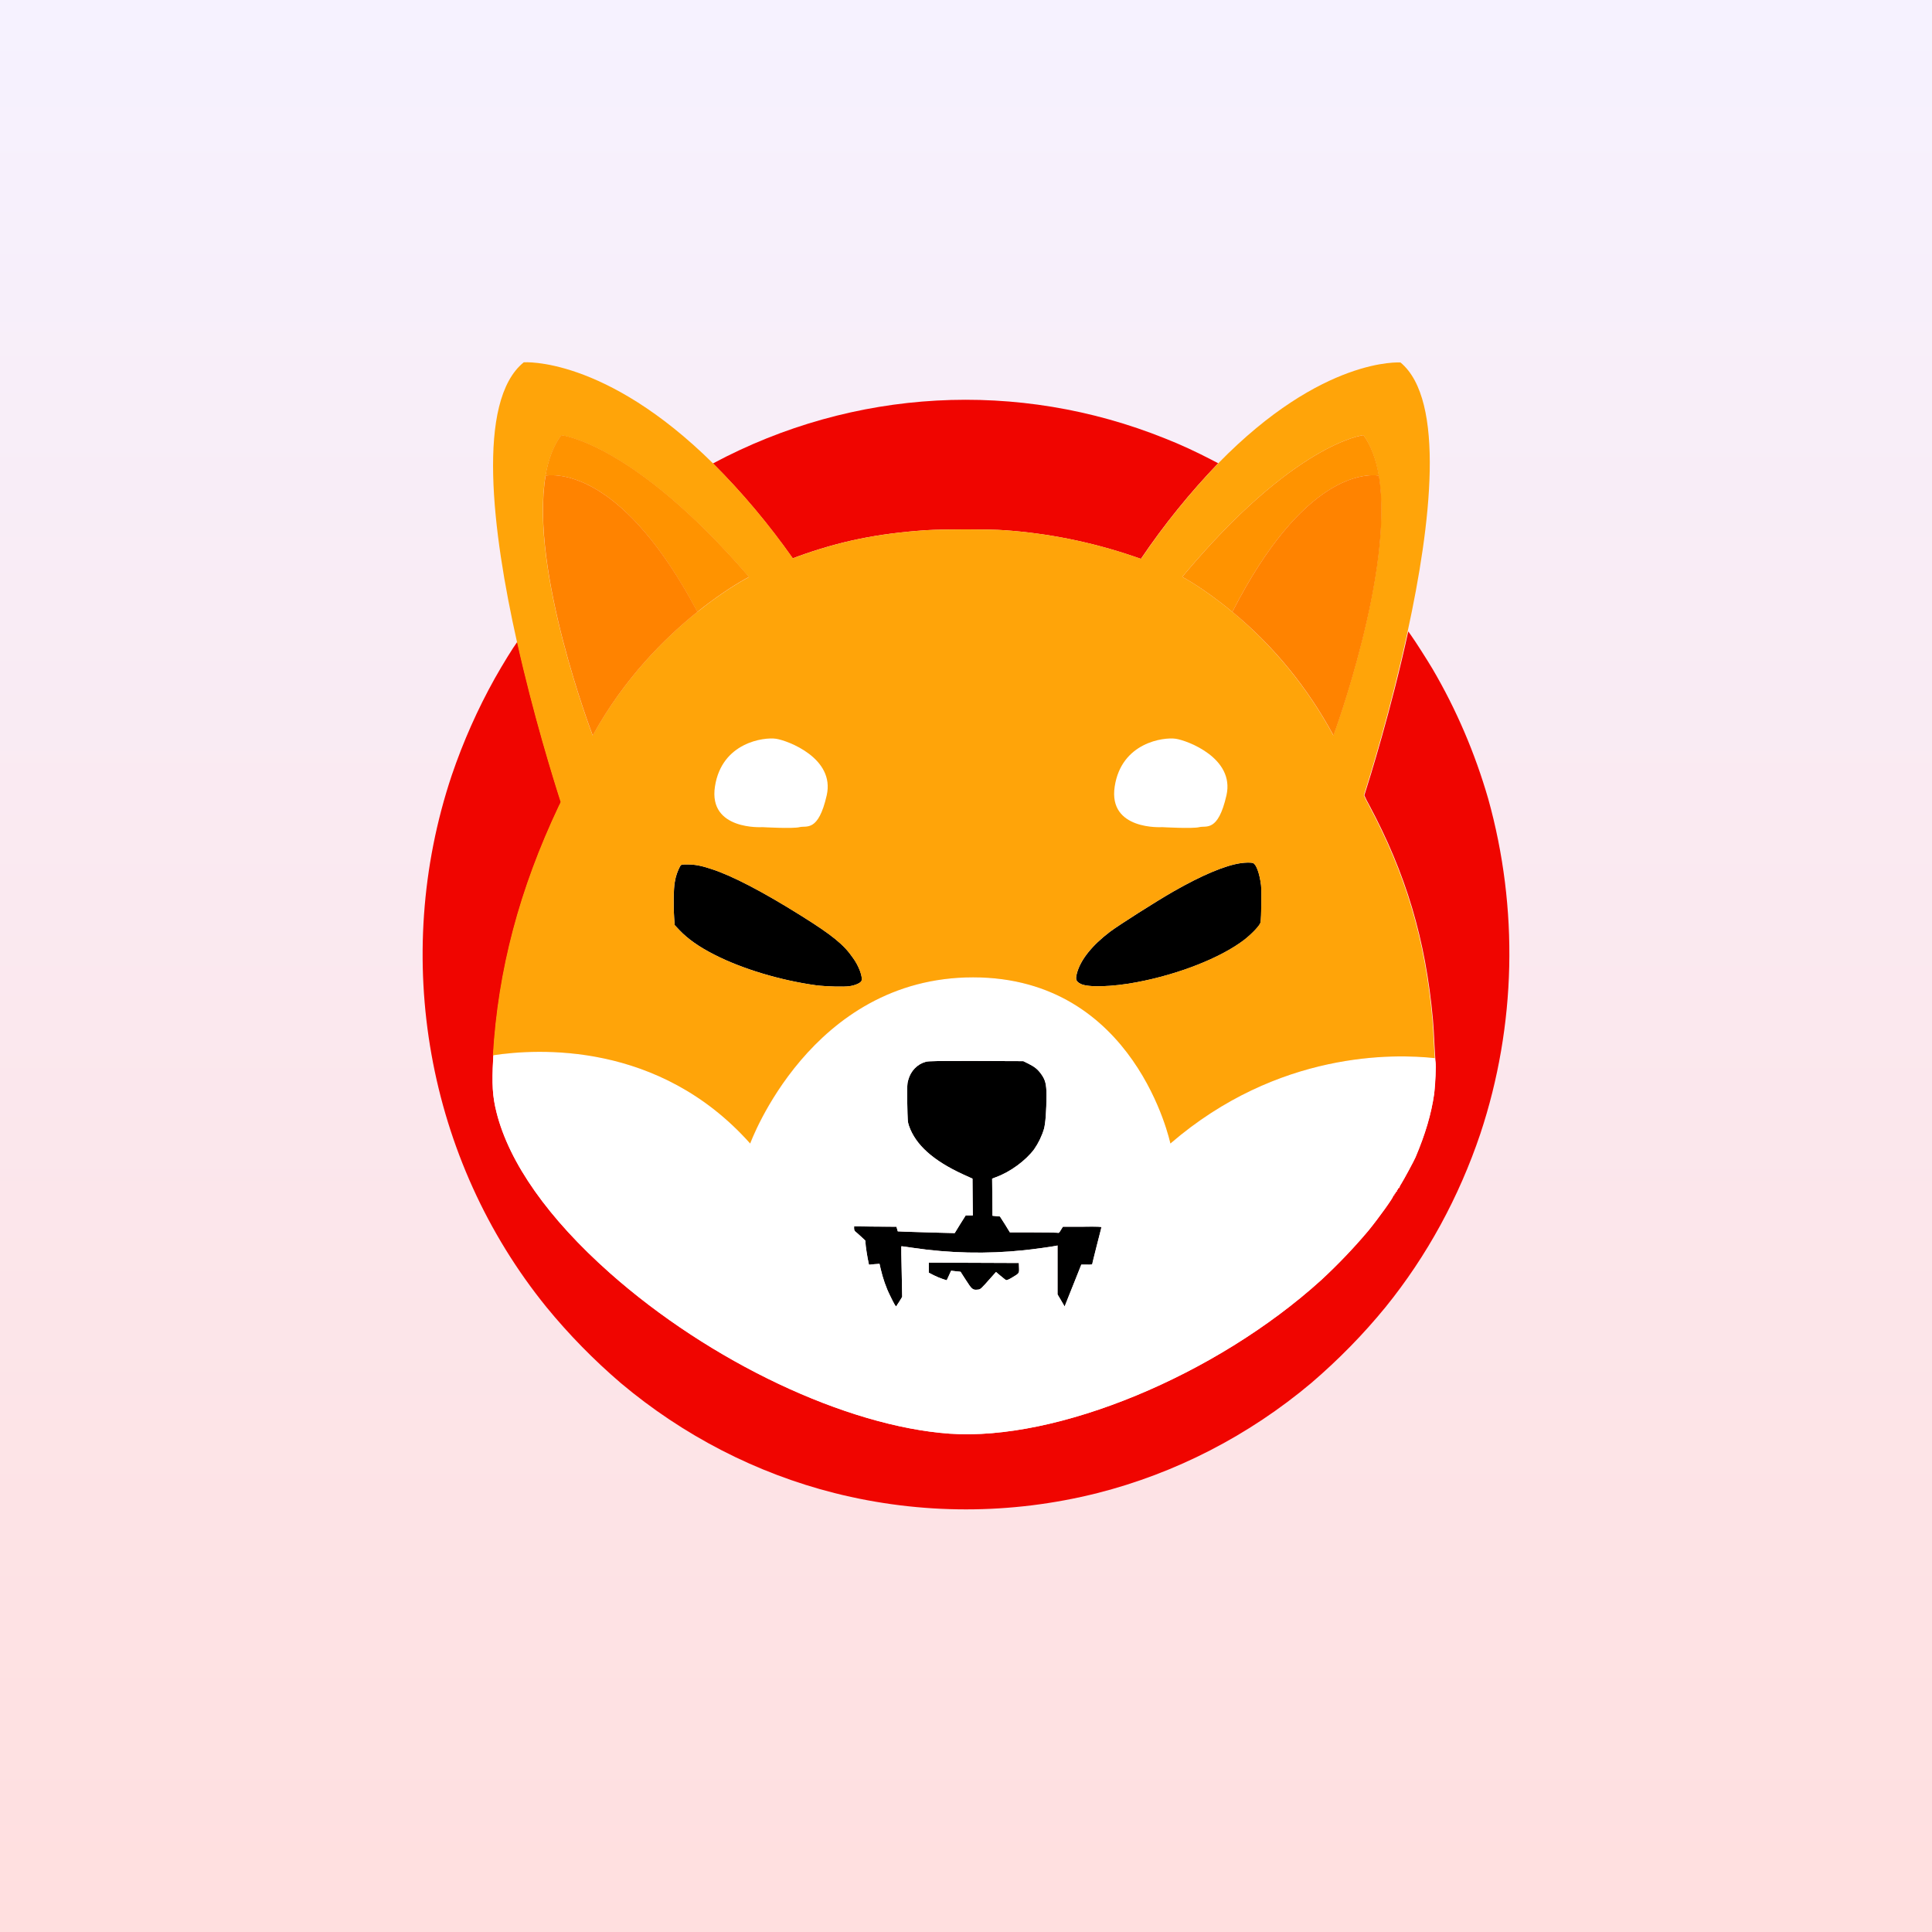 <svg width="32" height="32" viewBox="0 0 32 32" fill="none" xmlns="http://www.w3.org/2000/svg">
<rect x="0" y="0" width="32" height="32" fill="#333333" stroke="none"/>
<rect width="32" height="32" fill="url(#paint0_linear_2470_50856)"/>
<path d="M20.177 7.673C19.708 8.161 19.279 8.691 18.897 9.256L18.777 9.215C18.081 8.978 17.36 8.832 16.634 8.782C16.415 8.764 15.598 8.764 15.332 8.782C14.527 8.838 13.91 8.964 13.208 9.218C13.18 9.23 13.155 9.239 13.13 9.247C12.734 8.685 12.294 8.159 11.809 7.676C14.137 6.431 16.861 6.282 19.299 7.263C19.559 7.365 19.815 7.485 20.064 7.614L20.177 7.673Z" fill="#F00500"/>
<path d="M24.52 18.776C24.166 19.827 23.636 20.802 22.949 21.65C22.576 22.107 22.163 22.526 21.72 22.906C20.682 23.779 19.47 24.402 18.177 24.73C16.746 25.09 15.254 25.09 13.823 24.73C12.527 24.402 11.318 23.779 10.28 22.906C9.837 22.526 9.425 22.107 9.051 21.65C7.074 19.212 6.473 15.863 7.481 12.845C7.671 12.286 7.91 11.747 8.196 11.235C8.328 11.001 8.49 10.738 8.569 10.629C8.838 11.838 9.169 12.901 9.293 13.284C9.284 13.305 9.273 13.328 9.262 13.349C8.608 14.73 8.255 16.062 8.171 17.479C8.171 17.497 8.168 17.517 8.168 17.535C8.145 17.959 8.157 18.161 8.224 18.427C8.434 19.262 9.082 20.181 10.098 21.083C11.761 22.558 14.017 23.623 15.725 23.746C17.506 23.872 20.135 22.786 21.885 21.2C22.16 20.945 22.418 20.676 22.66 20.389C22.834 20.178 23.092 19.815 23.072 19.815C23.067 19.815 23.072 19.809 23.083 19.803C23.092 19.797 23.1 19.789 23.095 19.783C23.092 19.78 23.097 19.771 23.106 19.768C23.114 19.765 23.12 19.759 23.117 19.754C23.114 19.748 23.117 19.742 23.128 19.739C23.137 19.736 23.139 19.727 23.137 19.721C23.134 19.715 23.137 19.71 23.142 19.71C23.148 19.71 23.153 19.701 23.153 19.695C23.153 19.689 23.159 19.68 23.165 19.68C23.17 19.68 23.176 19.674 23.176 19.669C23.184 19.645 23.198 19.622 23.212 19.601C23.254 19.534 23.423 19.221 23.445 19.168C23.605 18.791 23.706 18.454 23.754 18.117C23.776 17.956 23.79 17.66 23.779 17.59C23.776 17.579 23.776 17.558 23.773 17.526C23.768 17.467 23.765 17.38 23.759 17.292C23.754 17.16 23.742 16.976 23.734 16.885C23.613 15.556 23.288 14.47 22.671 13.319C22.646 13.275 22.623 13.232 22.609 13.196C22.604 13.188 22.601 13.179 22.598 13.173C22.685 12.901 23.041 11.762 23.325 10.459L23.33 10.465L23.372 10.524C23.445 10.626 23.639 10.931 23.726 11.077C24.121 11.75 24.43 12.473 24.649 13.229C25.156 15.046 25.114 16.984 24.52 18.776Z" fill="#F00500"/>
<path d="M20.879 15.278C20.871 15.325 20.739 15.465 20.607 15.568C20.22 15.863 19.527 16.138 18.823 16.27C18.422 16.346 18.02 16.358 17.9 16.296C17.821 16.255 17.81 16.223 17.838 16.118C17.897 15.898 18.088 15.658 18.385 15.433C18.537 15.319 19.151 14.929 19.437 14.765C19.908 14.496 20.29 14.335 20.548 14.297C20.629 14.285 20.728 14.282 20.758 14.297C20.809 14.318 20.865 14.473 20.887 14.66C20.899 14.76 20.893 15.199 20.879 15.278Z" fill="black"/>
<path d="M14.269 16.247C14.252 16.282 14.168 16.32 14.073 16.334C13.978 16.349 13.686 16.34 13.52 16.32C12.926 16.238 12.294 16.048 11.834 15.813C11.576 15.682 11.391 15.55 11.254 15.406L11.175 15.322L11.167 15.21C11.153 15.017 11.156 14.713 11.178 14.604C11.192 14.514 11.223 14.426 11.265 14.347C11.287 14.318 11.287 14.318 11.388 14.318C11.512 14.318 11.616 14.338 11.784 14.394C12.129 14.505 12.642 14.774 13.268 15.166C13.784 15.489 13.978 15.646 14.126 15.863C14.227 15.998 14.295 16.188 14.269 16.247Z" fill="black"/>
<path d="M18.242 20.321C18.242 20.33 18.209 20.471 18.166 20.638C18.124 20.804 18.091 20.939 18.091 20.945C18.06 20.948 18.032 20.951 18.001 20.948H17.911L17.788 21.252C17.72 21.419 17.659 21.574 17.65 21.598L17.633 21.639L17.575 21.539L17.516 21.44V20.629L17.493 20.635C17.445 20.646 17.106 20.693 16.957 20.708C16.343 20.772 15.726 20.758 15.114 20.667C15.016 20.652 14.932 20.64 14.929 20.643C14.926 20.646 14.929 20.834 14.935 21.065L14.943 21.481L14.896 21.557C14.87 21.598 14.845 21.633 14.845 21.636C14.837 21.645 14.809 21.598 14.744 21.463C14.674 21.323 14.623 21.173 14.587 21.018L14.567 20.933L14.48 20.939L14.393 20.948L14.371 20.84C14.36 20.781 14.346 20.69 14.34 20.64L14.332 20.547L14.259 20.48C14.217 20.441 14.175 20.403 14.166 20.398C14.152 20.386 14.146 20.365 14.146 20.348V20.313L14.497 20.316L14.848 20.319L14.859 20.357L14.87 20.395L14.991 20.401C15.058 20.403 15.271 20.409 15.462 20.415L15.813 20.424L15.903 20.277L15.995 20.131H16.113L16.11 19.827L16.107 19.522L15.953 19.452C15.457 19.224 15.165 18.963 15.055 18.647C15.033 18.583 15.033 18.559 15.027 18.267C15.024 17.977 15.024 17.95 15.044 17.886C15.083 17.739 15.193 17.625 15.333 17.587C15.381 17.573 15.507 17.573 16.169 17.573L16.949 17.576L17.036 17.619C17.14 17.672 17.187 17.71 17.246 17.792C17.314 17.886 17.333 17.959 17.333 18.138C17.333 18.392 17.316 18.612 17.291 18.7C17.255 18.82 17.199 18.934 17.128 19.036C16.988 19.224 16.733 19.411 16.5 19.496L16.433 19.522L16.436 19.83L16.438 20.137L16.5 20.143L16.562 20.149L16.646 20.28L16.727 20.412H17.103C17.311 20.412 17.493 20.415 17.51 20.418C17.538 20.424 17.544 20.421 17.572 20.371L17.605 20.319H17.928C18.169 20.307 18.242 20.313 18.242 20.321Z" fill="black"/>
<path d="M16.76 21.162C16.707 21.194 16.67 21.208 16.662 21.203C16.654 21.2 16.614 21.165 16.572 21.132L16.497 21.068L16.418 21.156C16.247 21.349 16.241 21.358 16.191 21.361C16.112 21.369 16.095 21.355 16 21.206C15.95 21.129 15.91 21.065 15.91 21.065C15.91 21.065 15.874 21.059 15.832 21.056L15.753 21.047L15.717 21.126L15.68 21.206L15.616 21.185C15.565 21.167 15.515 21.147 15.467 21.123L15.383 21.08V20.913L16.129 20.916L16.875 20.919L16.878 20.998C16.881 21.091 16.884 21.088 16.76 21.162Z" fill="black"/>
<path d="M23.774 17.59C23.771 17.578 23.771 17.558 23.769 17.526C23.095 17.45 21.174 17.403 19.39 18.94C19.39 18.94 18.815 16.188 16.122 16.188C13.428 16.188 12.43 18.94 12.43 18.94C10.921 17.245 8.901 17.368 8.172 17.479C8.172 17.497 8.169 17.517 8.169 17.535C8.146 17.959 8.157 18.161 8.225 18.427C8.435 19.262 9.083 20.181 10.099 21.082C11.762 22.558 14.018 23.623 15.726 23.746C17.507 23.872 20.136 22.786 21.886 21.2C22.161 20.945 22.419 20.675 22.661 20.389C22.834 20.178 23.093 19.815 23.073 19.815C23.067 19.815 23.073 19.809 23.084 19.803C23.093 19.797 23.101 19.789 23.095 19.783C23.093 19.78 23.098 19.771 23.107 19.768C23.115 19.765 23.121 19.759 23.118 19.753C23.115 19.748 23.118 19.742 23.129 19.739C23.137 19.736 23.14 19.727 23.137 19.721C23.135 19.715 23.137 19.709 23.143 19.709C23.149 19.709 23.154 19.701 23.154 19.695C23.154 19.689 23.16 19.68 23.166 19.68C23.171 19.68 23.177 19.674 23.177 19.669C23.185 19.645 23.199 19.622 23.213 19.601C23.255 19.534 23.424 19.221 23.446 19.168C23.606 18.79 23.707 18.454 23.755 18.117C23.771 17.956 23.785 17.66 23.774 17.59ZM16.761 21.162C16.708 21.194 16.671 21.208 16.663 21.202C16.655 21.2 16.615 21.164 16.573 21.132L16.497 21.068L16.419 21.156C16.248 21.349 16.242 21.358 16.192 21.36C16.113 21.369 16.096 21.355 16.001 21.205C15.95 21.129 15.911 21.065 15.911 21.065C15.911 21.065 15.875 21.059 15.833 21.056L15.754 21.047L15.718 21.126L15.681 21.205L15.617 21.185C15.566 21.167 15.516 21.147 15.468 21.123L15.384 21.079V20.913L16.13 20.916L16.876 20.919L16.879 20.997C16.882 21.091 16.885 21.088 16.761 21.162ZM18.164 20.634C18.122 20.801 18.088 20.936 18.088 20.942C18.057 20.945 18.029 20.948 17.998 20.945H17.909L17.788 21.252C17.721 21.419 17.659 21.574 17.65 21.598L17.634 21.639L17.575 21.539L17.516 21.439V20.629L17.493 20.634C17.446 20.646 17.106 20.693 16.957 20.708C16.343 20.772 15.726 20.758 15.114 20.667C15.016 20.652 14.932 20.64 14.929 20.643C14.927 20.646 14.929 20.834 14.935 21.065L14.943 21.48L14.896 21.557C14.87 21.598 14.845 21.633 14.845 21.636C14.837 21.645 14.809 21.598 14.744 21.463C14.674 21.323 14.624 21.173 14.587 21.018L14.568 20.933L14.48 20.939L14.393 20.948L14.371 20.84C14.36 20.781 14.346 20.69 14.34 20.64L14.332 20.547L14.259 20.479C14.217 20.441 14.175 20.403 14.166 20.397C14.152 20.386 14.147 20.365 14.147 20.348V20.312L14.497 20.316L14.848 20.318L14.859 20.357L14.87 20.395L14.991 20.4C15.058 20.403 15.272 20.409 15.462 20.415L15.813 20.424L15.903 20.277L15.995 20.131H16.113L16.11 19.827L16.108 19.522L15.953 19.452C15.457 19.224 15.165 18.963 15.056 18.647C15.033 18.582 15.033 18.559 15.027 18.266C15.025 17.977 15.025 17.95 15.044 17.886C15.084 17.739 15.193 17.625 15.333 17.587C15.381 17.573 15.507 17.573 16.169 17.573L16.949 17.576L17.036 17.619C17.14 17.672 17.188 17.71 17.247 17.792C17.314 17.886 17.333 17.959 17.333 18.138C17.333 18.392 17.317 18.612 17.291 18.7C17.255 18.82 17.199 18.934 17.129 19.036C16.988 19.224 16.733 19.411 16.5 19.496L16.433 19.522L16.436 19.829L16.439 20.137L16.5 20.143L16.562 20.149L16.646 20.28L16.727 20.412H17.103C17.311 20.412 17.493 20.415 17.51 20.418C17.538 20.424 17.544 20.421 17.572 20.371L17.605 20.318H17.928C18.178 20.318 18.251 20.321 18.251 20.33C18.242 20.327 18.206 20.471 18.164 20.634Z" fill="white"/>
<path d="M23.75 17.292C23.744 17.16 23.733 16.976 23.725 16.885C23.604 15.556 23.279 14.47 22.662 13.319C22.636 13.275 22.614 13.232 22.6 13.196C22.594 13.188 22.591 13.179 22.589 13.173C22.676 12.901 23.032 11.762 23.315 10.459C23.7 8.691 23.944 6.625 23.197 6.004C23.197 6.004 21.907 5.904 20.179 7.673C19.71 8.161 19.281 8.691 18.9 9.256L18.779 9.215C18.083 8.978 17.362 8.832 16.636 8.782C16.417 8.764 15.601 8.764 15.334 8.782C14.529 8.838 13.912 8.964 13.211 9.218C13.183 9.23 13.157 9.239 13.132 9.247C12.737 8.685 12.296 8.159 11.811 7.676C10.013 5.899 8.675 6.001 8.675 6.001C7.884 6.642 8.153 8.803 8.562 10.629C8.832 11.838 9.163 12.901 9.286 13.284C9.278 13.305 9.267 13.328 9.255 13.349C8.602 14.73 8.248 16.062 8.164 17.479C8.896 17.368 10.913 17.242 12.425 18.94C12.425 18.94 13.424 16.188 16.117 16.188C18.81 16.188 19.385 18.94 19.385 18.94C21.169 17.403 23.091 17.453 23.764 17.526C23.761 17.467 23.756 17.38 23.75 17.292ZM9.816 12.181C9.816 12.181 8.767 9.444 9.036 7.88C9.081 7.617 9.166 7.386 9.297 7.21C9.297 7.21 10.487 7.333 12.406 9.558C12.406 9.558 12.041 9.742 11.553 10.134C11.553 10.134 11.55 10.137 11.547 10.137C11.017 10.562 10.338 11.235 9.816 12.181ZM14.268 16.247C14.251 16.282 14.167 16.32 14.072 16.334C13.976 16.349 13.685 16.34 13.519 16.32C12.925 16.238 12.293 16.048 11.833 15.813C11.575 15.682 11.39 15.55 11.253 15.406L11.174 15.322L11.166 15.21C11.152 15.017 11.154 14.713 11.177 14.604C11.191 14.514 11.222 14.426 11.264 14.347C11.286 14.318 11.286 14.318 11.387 14.318C11.511 14.318 11.614 14.338 11.783 14.394C12.128 14.505 12.641 14.774 13.267 15.166C13.783 15.488 13.976 15.646 14.125 15.863C14.226 15.998 14.293 16.188 14.268 16.247ZM20.877 15.278C20.869 15.325 20.737 15.465 20.605 15.568C20.218 15.863 19.525 16.138 18.821 16.27C18.42 16.346 18.019 16.358 17.898 16.296C17.82 16.255 17.808 16.223 17.837 16.118C17.895 15.898 18.086 15.658 18.384 15.433C18.535 15.319 19.149 14.929 19.436 14.765C19.907 14.496 20.288 14.335 20.546 14.297C20.628 14.285 20.726 14.282 20.757 14.297C20.807 14.318 20.863 14.473 20.886 14.66C20.897 14.759 20.891 15.199 20.877 15.278ZM20.412 10.134L20.406 10.132C19.935 9.739 19.581 9.555 19.581 9.555C21.436 7.33 22.583 7.207 22.583 7.207C22.709 7.386 22.791 7.614 22.835 7.877C23.096 9.441 22.084 12.181 22.084 12.181C21.66 11.393 21.091 10.697 20.412 10.134Z" fill="#FFA409"/>
<path d="M22.839 7.877C22.62 7.848 21.585 7.842 20.412 10.134L20.407 10.132C19.936 9.739 19.582 9.555 19.582 9.555C21.436 7.33 22.584 7.207 22.584 7.207C22.713 7.386 22.794 7.614 22.839 7.877Z" fill="#FF9300"/>
<path d="M22.087 12.181C21.66 11.39 21.094 10.696 20.412 10.134C21.585 7.842 22.617 7.848 22.839 7.877C23.099 9.444 22.087 12.181 22.087 12.181Z" fill="#FF8300"/>
<path d="M22.882 7.886C22.868 7.883 22.854 7.88 22.84 7.877L22.882 7.886Z" fill="#FF8300"/>
<path d="M12.407 9.555C12.407 9.555 12.042 9.739 11.554 10.132C11.554 10.132 11.552 10.134 11.549 10.134C10.334 7.839 9.265 7.848 9.035 7.878C9.08 7.614 9.164 7.383 9.296 7.207C9.299 7.207 10.488 7.33 12.407 9.555Z" fill="#FF9300"/>
<path d="M11.552 10.134C11.019 10.562 10.34 11.232 9.818 12.181C9.818 12.181 8.769 9.444 9.038 7.877C9.266 7.848 10.337 7.842 11.552 10.134Z" fill="#FF8300"/>
<path d="M9.037 7.877C9.023 7.88 9.006 7.883 8.992 7.886L9.037 7.877Z" fill="#FF8300"/>
<path d="M19.248 13.7C19.248 13.7 18.351 13.758 18.463 13.027C18.575 12.295 19.276 12.207 19.473 12.236C19.669 12.265 20.454 12.558 20.314 13.173C20.174 13.788 19.978 13.671 19.865 13.7C19.753 13.729 19.248 13.7 19.248 13.7Z" fill="white"/>
<path d="M12.627 13.7C12.627 13.7 11.729 13.758 11.842 13.027C11.954 12.295 12.655 12.207 12.852 12.236C13.048 12.265 13.833 12.558 13.693 13.173C13.553 13.788 13.357 13.671 13.244 13.7C13.132 13.729 12.627 13.7 12.627 13.7Z" fill="white"/>
<defs>
<linearGradient id="paint0_linear_2470_50856" x1="16" y1="0" x2="16" y2="32" gradientUnits="userSpaceOnUse">
<stop stop-color="#F6F2FF"/>
<stop offset="1" stop-color="#FFDFDF"/>
</linearGradient>
</defs>
</svg>
